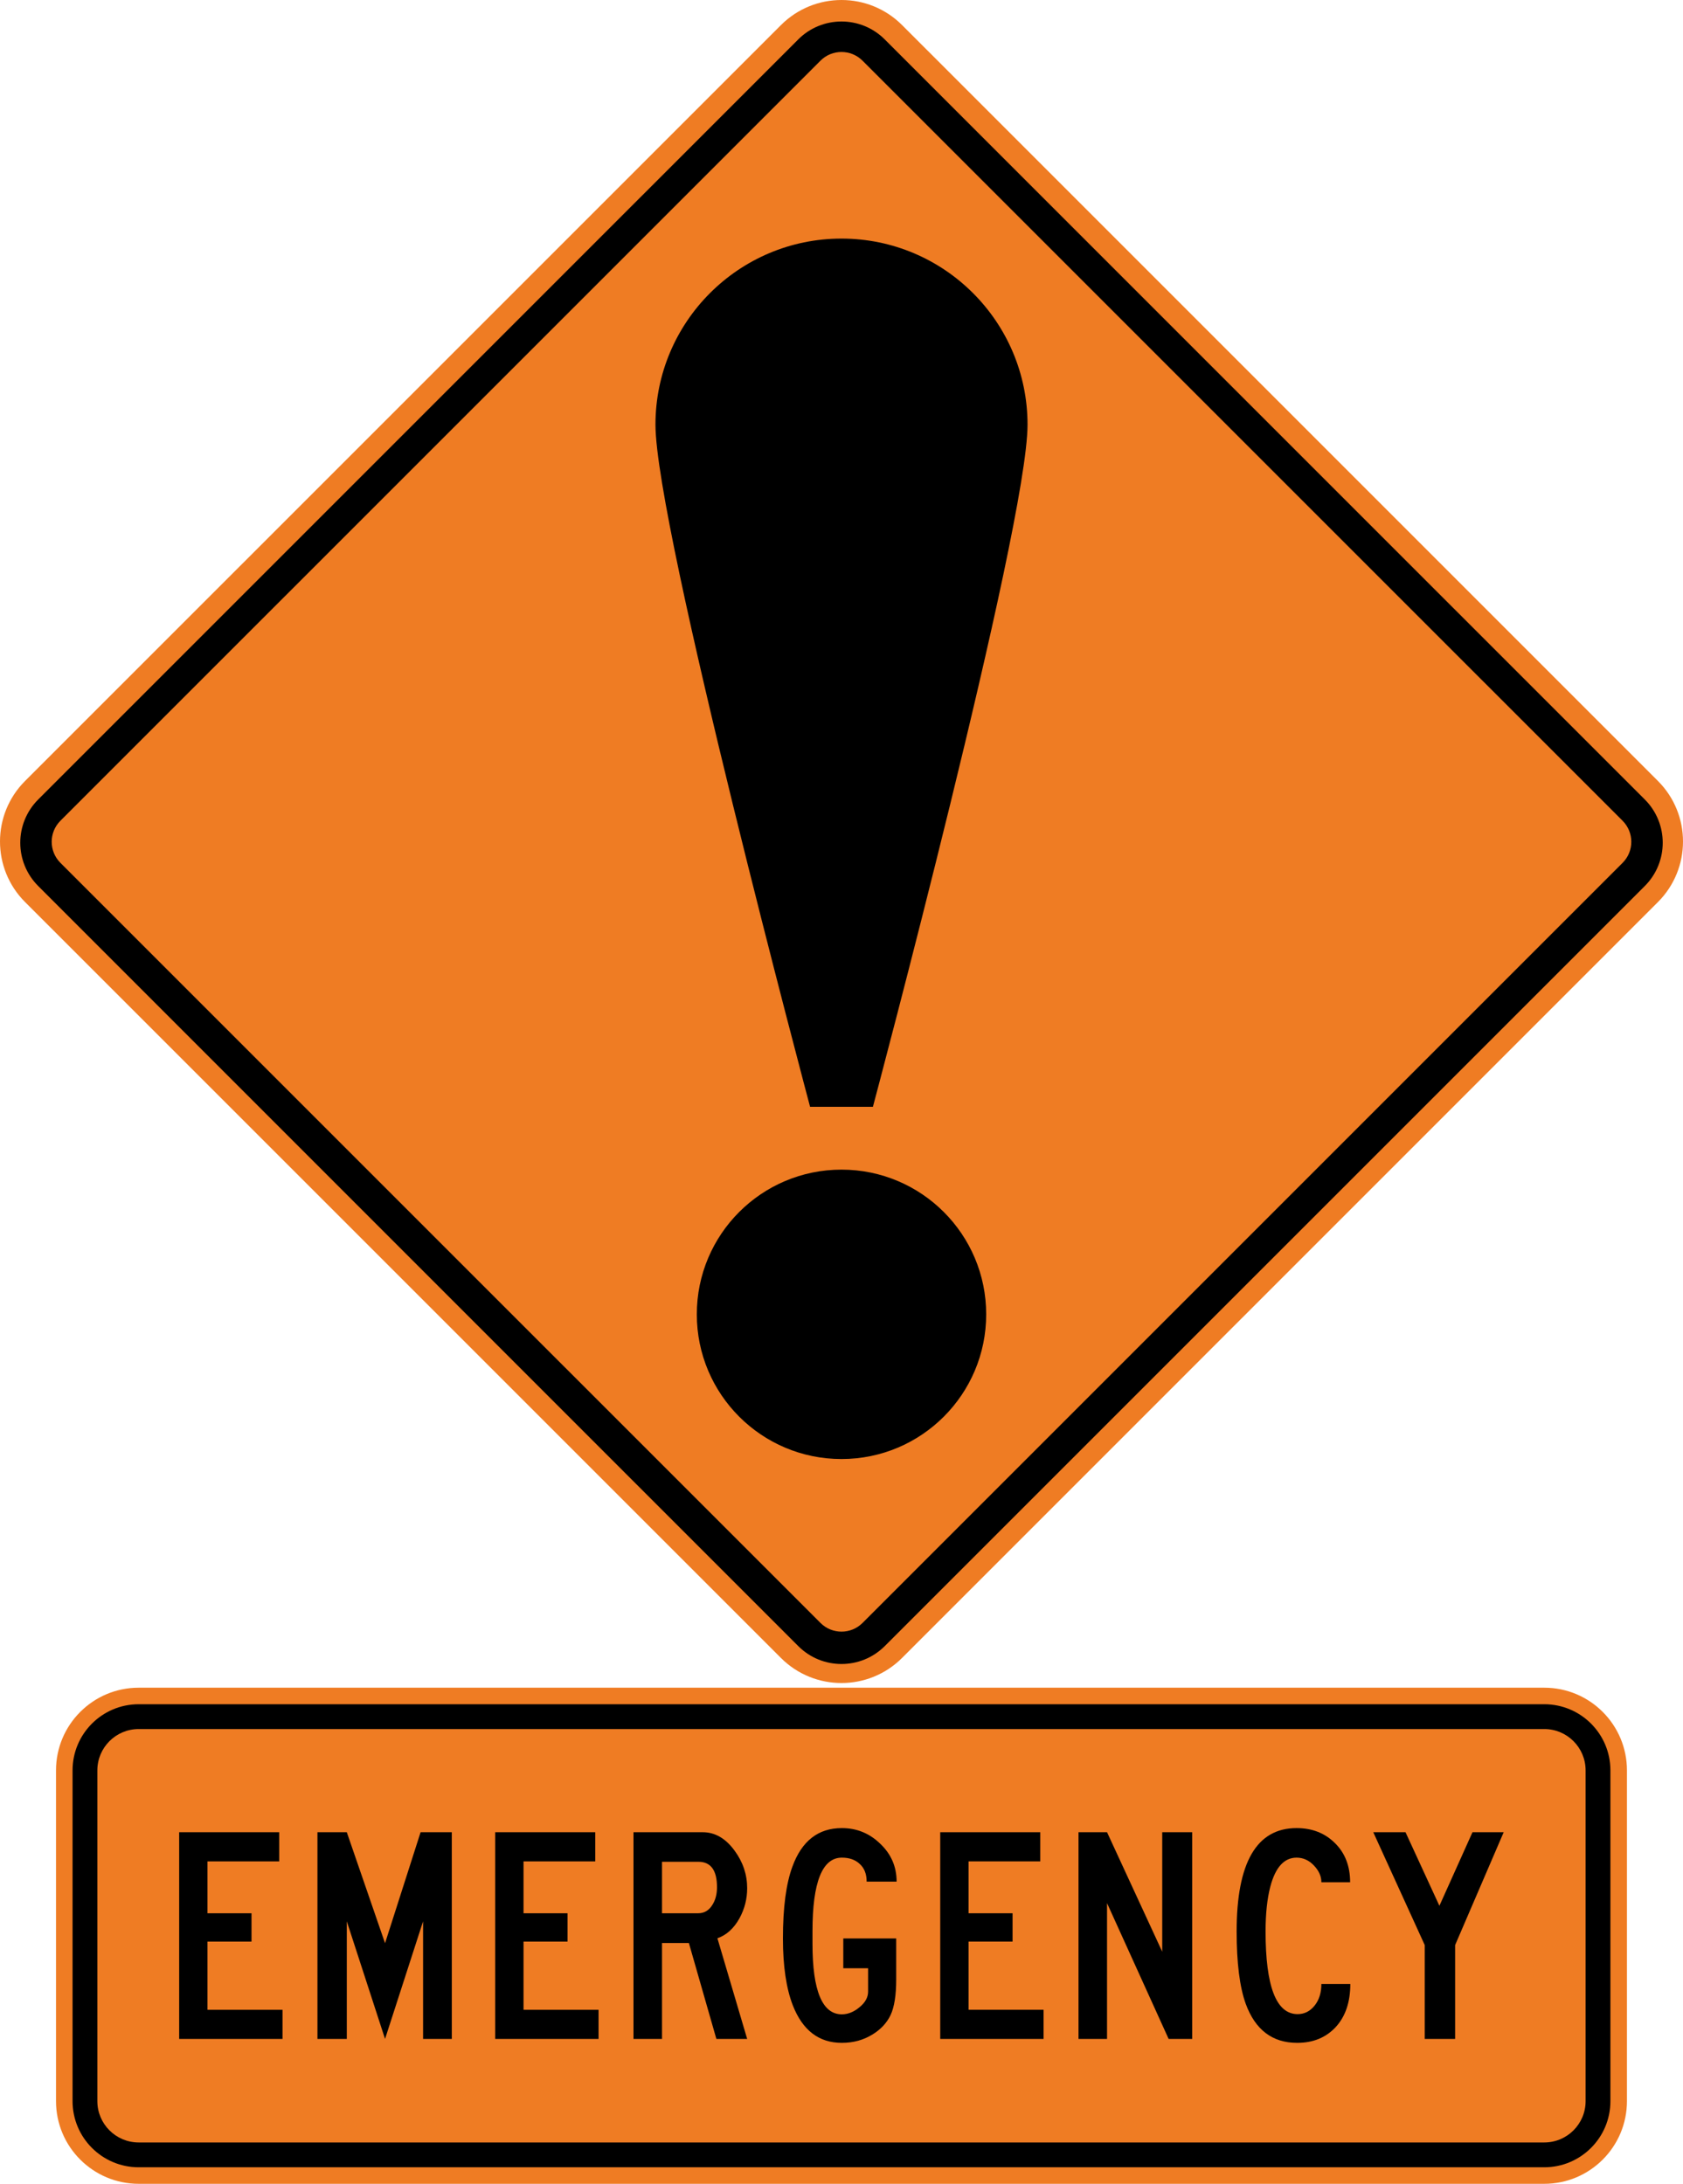 <?xml version="1.0" encoding="UTF-8" standalone="no"?>
<!-- Created with Inkscape (http://www.inkscape.org/) -->

<svg
   xmlns:dc="http://purl.org/dc/elements/1.1/"
   xmlns:cc="http://creativecommons.org/ns#"
   xmlns:rdf="http://www.w3.org/1999/02/22-rdf-syntax-ns#"
   xmlns:svg="http://www.w3.org/2000/svg"
   xmlns="http://www.w3.org/2000/svg"
   xmlns:sodipodi="http://sodipodi.sourceforge.net/DTD/sodipodi-0.dtd"
   xmlns:inkscape="http://www.inkscape.org/namespaces/inkscape"
   id="svg17624"
   version="1.1"
   inkscape:version="0.48.2 r9819"
   width="360.628"
   height="467.91"
   xml:space="preserve"
   sodipodi:docname="film crew.svg"><defs
     id="defs17628"><inkscape:perspective
       sodipodi:type="inkscape:persp3d"
       inkscape:vp_x="0 : 0.5 : 1"
       inkscape:vp_y="0 : 1000 : 0"
       inkscape:vp_z="1 : 0.5 : 1"
       inkscape:persp3d-origin="0.5 : 0.33333333 : 1"
       id="perspective17632" /><clipPath
       clipPathUnits="userSpaceOnUse"
       id="clipPath17642"><path
         d="m -2,710 501,0 0,-711 -501,0 0,711 z"
         id="path17644"
         inkscape:connector-curvature="0" /></clipPath><clipPath
       clipPathUnits="userSpaceOnUse"
       id="clipPath17648"><path
         d="m 0,708.06 498,0 0,-708 -498,0 0,708 z"
         id="path17650"
         inkscape:connector-curvature="0" /></clipPath><clipPath
       clipPathUnits="userSpaceOnUse"
       id="clipPath17798"><path
         d="m -2,710 501,0 0,-711 -501,0 0,711 z"
         id="path17800"
         inkscape:connector-curvature="0" /></clipPath><clipPath
       clipPathUnits="userSpaceOnUse"
       id="clipPath17804"><path
         d="m 0,708.06 498,0 0,-708 -498,0 0,708 z"
         id="path17806"
         inkscape:connector-curvature="0" /></clipPath><clipPath
       id="Clip0"><path
         inkscape:connector-curvature="0"
         d="m 0,0 212.597,0 0,269.292 L 0,269.292 0,0 z"
         transform="translate(0.924,0.88)"
         id="path7" /></clipPath><clipPath
       id="Clip0-8"><path
         inkscape:connector-curvature="0"
         d="m 0,0 170.079,0 0,113.386 L 0,113.386 0,0 z"
         transform="translate(0.099,0.822)"
         id="path7-8" /></clipPath><clipPath
       id="Clip0-1"><path
         inkscape:connector-curvature="0"
         d="m 0,0 287.009,0 0,159.449 L 0,159.449 0,0 z"
         transform="translate(0.396,0.268)"
         id="path7-7" /></clipPath><clipPath
       id="Clip0-17"><path
         inkscape:connector-curvature="0"
         d="m 0,0 340.157,0 0,170.079 L 0,170.079 0,0 z"
         transform="translate(0.289,0.774)"
         id="path7-4" /></clipPath><clipPath
       id="Clip0-174"><path
         inkscape:connector-curvature="0"
         d="m 0,0 269.291,0 0,85.039 L 0,85.039 0,0 z"
         transform="translate(0.899,0.48)"
         id="path7-0" /></clipPath><clipPath
       id="Clip0-4"><path
         inkscape:connector-curvature="0"
         d="m 0,0 269.291,0 0,85.039 L 0,85.039 0,0 z"
         transform="translate(0.223,0.743)"
         id="path7-1" /></clipPath></defs><sodipodi:namedview
     pagecolor="#ffffff"
     bordercolor="#666666"
     borderopacity="1"
     objecttolerance="10"
     gridtolerance="10"
     guidetolerance="10"
     inkscape:pageopacity="0"
     inkscape:pageshadow="2"
     inkscape:window-width="1280"
     inkscape:window-height="1004"
     id="namedview17626"
     showgrid="false"
     inkscape:zoom="1.0853633"
     inkscape:cx="205.2059"
     inkscape:cy="118.24761"
     inkscape:window-x="-8"
     inkscape:window-y="-8"
     inkscape:window-maximized="1"
     inkscape:current-layer="g17634"
     fit-margin-top="0"
     fit-margin-left="0"
     fit-margin-right="0"
     fit-margin-bottom="0"
     showguides="true"
     inkscape:guide-bbox="true" /><g
     id="g17634"
     inkscape:groupmode="layer"
     inkscape:label="GG1999P002"
     transform="matrix(1.25,0,0,-1.25,570.694,-443.522)"><path
       inkscape:connector-curvature="0"
       style="fill:#ef7c23;fill-rule:nonzero;stroke:none"
       d="m -172.353,-488.68 c 5.735,-5.734 5.734,-15.03 0,-20.764 l -129.571,-129.563 c -5.734,-5.733 -15.03,-5.733 -20.765,0 l -129.566,129.563 c -5.733,5.734 -5.733,15.03 9.6e-4,20.764 l 129.571,129.562 c 5.735,5.734 15.03,5.734 20.765,0 l 129.565,-129.562 z"
       id="path11" /><path
       inkscape:connector-curvature="0"
       style="fill:#000000;fill-rule:nonzero;stroke:none"
       d="m -450.008,-506.69 c -4.096,4.095 -4.096,10.736 0,14.832 l 130.286,130.283 c 4.096,4.096 10.736,4.096 14.833,0 l 130.288,-130.283 c 4.097,-4.096 4.097,-10.737 0,-14.832 l -130.285,-130.283 c -4.097,-4.096 -10.737,-4.096 -14.833,0 l -130.289,130.283 z"
       id="path13" /><path
       inkscape:connector-curvature="0"
       style="fill:#ef7c23;fill-rule:nonzero;stroke:none"
       d="m -446.199,-502.72 c -1.993,1.992 -1.993,5.222 0,7.215 l 130.287,130.283 c 1.992,1.993 5.222,1.993 7.215,0 l 130.289,-130.283 c 1.993,-1.993 1.993,-5.223 8e-4,-7.215 l -130.287,-130.284 c -1.993,-1.993 -5.223,-1.993 -7.215,0 l -130.29,130.284 z"
       id="path15" /><path
       inkscape:connector-curvature="0"
       style="fill:#000000;fill-rule:nonzero;stroke:none"
       d="m -337.108,-580.109 c 0,13.699 11.105,24.804 24.804,24.804 13.698,0 24.803,-11.105 24.803,-24.804 0,-13.698 -11.105,-24.803 -24.803,-24.803 -13.699,0 -24.804,11.105 -24.804,24.803 z"
       id="path17" /><path
       inkscape:connector-curvature="0"
       style="fill:#000000;fill-rule:nonzero;stroke:none"
       d="m -312.304,-395.714 c 17.612,0 31.89,-14.303 31.89,-31.89 0,-17.575 -26.504,-116.929 -26.504,-116.929 l -10.773,0 c 0,0 -26.504,99.354 -26.504,116.929 0,17.587 14.278,31.89 31.891,31.89 z"
       id="path19" /><path
       inkscape:connector-curvature="0"
       style="fill:#ef7c23;fill-rule:nonzero;stroke:none"
       d="m -446.953,-658.28 c 0,7.827 6.346,14.173 14.173,14.173 l 240.946,0 c 7.828,0 14.172,-6.346 14.172,-14.173 l 0,-56.693 c 0,-7.827 -6.344,-14.173 -14.172,-14.173 l -240.946,0 c -7.827,0 -14.173,6.346 -14.173,14.173 l 0,56.693 z"
       id="path11-1" /><path
       inkscape:connector-curvature="0"
       style="fill:#000000;fill-rule:nonzero;stroke:none"
       d="m -444.118,-658.28 c 0,6.262 5.076,11.339 11.338,11.339 l 240.946,0 c 6.261,0 11.338,-5.077 11.338,-11.339 l 0,-56.693 c 0,-6.262 -5.077,-11.339 -11.338,-11.339 l -240.946,0 c -6.262,0 -11.338,5.077 -11.338,11.339 l 0,56.693 z"
       id="path13-7" /><path
       inkscape:connector-curvature="0"
       style="fill:#ef7c23;fill-rule:nonzero;stroke:none"
       d="m -439.866,-658.28 c 0,3.913 3.173,7.086 7.087,7.086 l 240.945,0 c 3.914,0 7.086,-3.173 7.086,-7.086 l 0,-56.693 c 0,-3.914 -3.172,-7.086 -7.086,-7.086 l -240.945,0 c -3.914,0 -7.087,3.172 -7.087,7.086 l 0,56.693 z"
       id="path15-4" /><g
       transform="matrix(1,0,0,-1,-447.176,-643.364)"
       id="Background"
       style="fill:#000000"><g
         id="Group1"
         clip-path="url(#Clip0-4)"
         style="fill:#000000"><path
           inkscape:connector-curvature="0"
           style="fill:#000000;fill-rule:nonzero;stroke:none"
           d="m 0,0 0,35.434 17.716,0 0,-4.996 -12.862,0 0,-11.693 7.547,0 0,-4.854 -7.547,0 0,-8.895 12.296,0 L 17.149,0 0,0 z"
           transform="translate(21.334,25.515)"
           id="path17-9" /><path
           inkscape:connector-curvature="0"
           style="fill:#000000;fill-rule:nonzero;stroke:none"
           d="m 0,0 0,35.434 5.031,0 0,-20.161 6.556,20.161 6.519,-20.161 0,20.161 4.926,0 L 23.031,0 17.681,0 11.587,19.028 5.031,0 0,0 z"
           transform="translate(45.038,25.515)"
           id="path19-4" /><path
           inkscape:connector-curvature="0"
           style="fill:#000000;fill-rule:nonzero;stroke:none"
           d="m 0,0 0,35.434 17.717,0 0,-4.996 -12.862,0 0,-11.693 7.547,0 0,-4.854 -7.547,0 0,-8.895 12.295,0 L 17.149,0 0,0 z"
           transform="translate(75.51,25.515)"
           id="path21" /><path
           inkscape:connector-curvature="0"
           style="fill:#000000;fill-rule:evenodd;stroke:none"
           d="m 14.385,18.178 c 1.559,-0.543 2.823,-1.688 3.791,-3.438 0.875,-1.605 1.311,-3.318 1.311,-5.138 0,-2.339 -0.72,-4.487 -2.161,-6.448 C 15.791,1.052 13.972,0.001 11.869,0 L 0,0 l 0,35.434 4.889,0 0,-16.44 4.606,0 4.713,16.44 5.279,0 -5.102,-17.256 z m -3.295,-4.287 -6.201,0 0,-8.823 6.236,0 c 2.126,0 3.189,1.453 3.189,4.358 0,1.182 -0.259,2.185 -0.78,3.012 -0.59,0.969 -1.404,1.453 -2.444,1.453 z"
           transform="translate(99.215,25.515)"
           id="path23" /><path
           inkscape:connector-curvature="0"
           style="fill:#000000;fill-rule:nonzero;stroke:none"
           d="m 14.351,9.177 5.137,0 C 19.488,6.626 18.556,4.464 16.689,2.693 14.847,0.897 12.649,0 10.099,0 6.059,0 3.236,2.196 1.63,6.59 0.543,9.52 0,13.63 0,18.921 c 0,4.725 0.566,8.552 1.7,11.48 1.678,4.275 4.478,6.413 8.399,6.413 1.961,0 3.72,-0.484 5.279,-1.452 1.418,-0.874 2.444,-1.984 3.083,-3.331 0.637,-1.37 0.956,-3.401 0.956,-6.095 l 0,-7.016 -9.07,0 0,5.103 4.252,0 0,4.004 c 0,0.992 -0.496,1.89 -1.489,2.692 -0.968,0.804 -1.972,1.205 -3.011,1.205 -3.355,0 -5.033,-4.039 -5.033,-12.118 l 0,-2.126 c 0,-8.409 1.678,-12.614 5.033,-12.614 1.298,0 2.326,0.367 3.082,1.099 0.78,0.709 1.17,1.713 1.17,3.012 z"
           transform="translate(124.832,24.807)"
           id="path25" /><path
           inkscape:connector-curvature="0"
           style="fill:#000000;fill-rule:nonzero;stroke:none"
           d="m 0,0 0,35.434 17.717,0 0,-4.996 -12.863,0 0,-11.693 7.547,0 0,-4.854 -7.547,0 0,-8.895 12.295,0 L 17.149,0 0,0 z"
           transform="translate(151.796,25.515)"
           id="path27" /><path
           inkscape:connector-curvature="0"
           style="fill:#000000;fill-rule:nonzero;stroke:none"
           d="m 0,0 0,35.434 4.889,0 0,-23.279 10.559,23.279 4.039,0 0,-35.434 -5.137,0 0,20.48 L 4.889,0 0,0 z"
           transform="translate(175.501,25.515)"
           id="path29" /><path
           inkscape:connector-curvature="0"
           style="fill:#000000;fill-rule:nonzero;stroke:none"
           d="m 14.528,26.717 c 0,1.512 -0.39,2.752 -1.169,3.72 -0.779,0.969 -1.748,1.453 -2.905,1.453 -3.663,0 -5.493,-4.725 -5.493,-14.173 0,-3.048 0.272,-5.61 0.815,-7.689 0.874,-3.307 2.374,-4.961 4.5,-4.961 1.134,0 2.126,0.449 2.976,1.347 0.851,0.897 1.276,1.855 1.276,2.87 l 4.926,0 C 19.454,6.52 18.591,4.287 16.867,2.587 15.142,0.862 12.945,0 10.276,0 3.425,0 0,5.905 0,17.717 c 0,5.386 0.52,9.52 1.559,12.401 1.631,4.465 4.571,6.696 8.823,6.696 2.717,0 4.913,-0.897 6.591,-2.692 1.677,-1.819 2.516,-4.287 2.516,-7.405 l -4.961,0 z"
           transform="translate(202.606,24.807)"
           id="path31" /><path
           inkscape:connector-curvature="0"
           style="fill:#000000;fill-rule:nonzero;stroke:none"
           d="m 0,0 8.823,19.347 0,16.087 5.209,0 0,-16.087 L 22.359,0 17.008,0 11.338,12.614 5.528,0 0,0 z"
           transform="translate(226.028,25.515)"
           id="path33" /></g></g></g></svg>